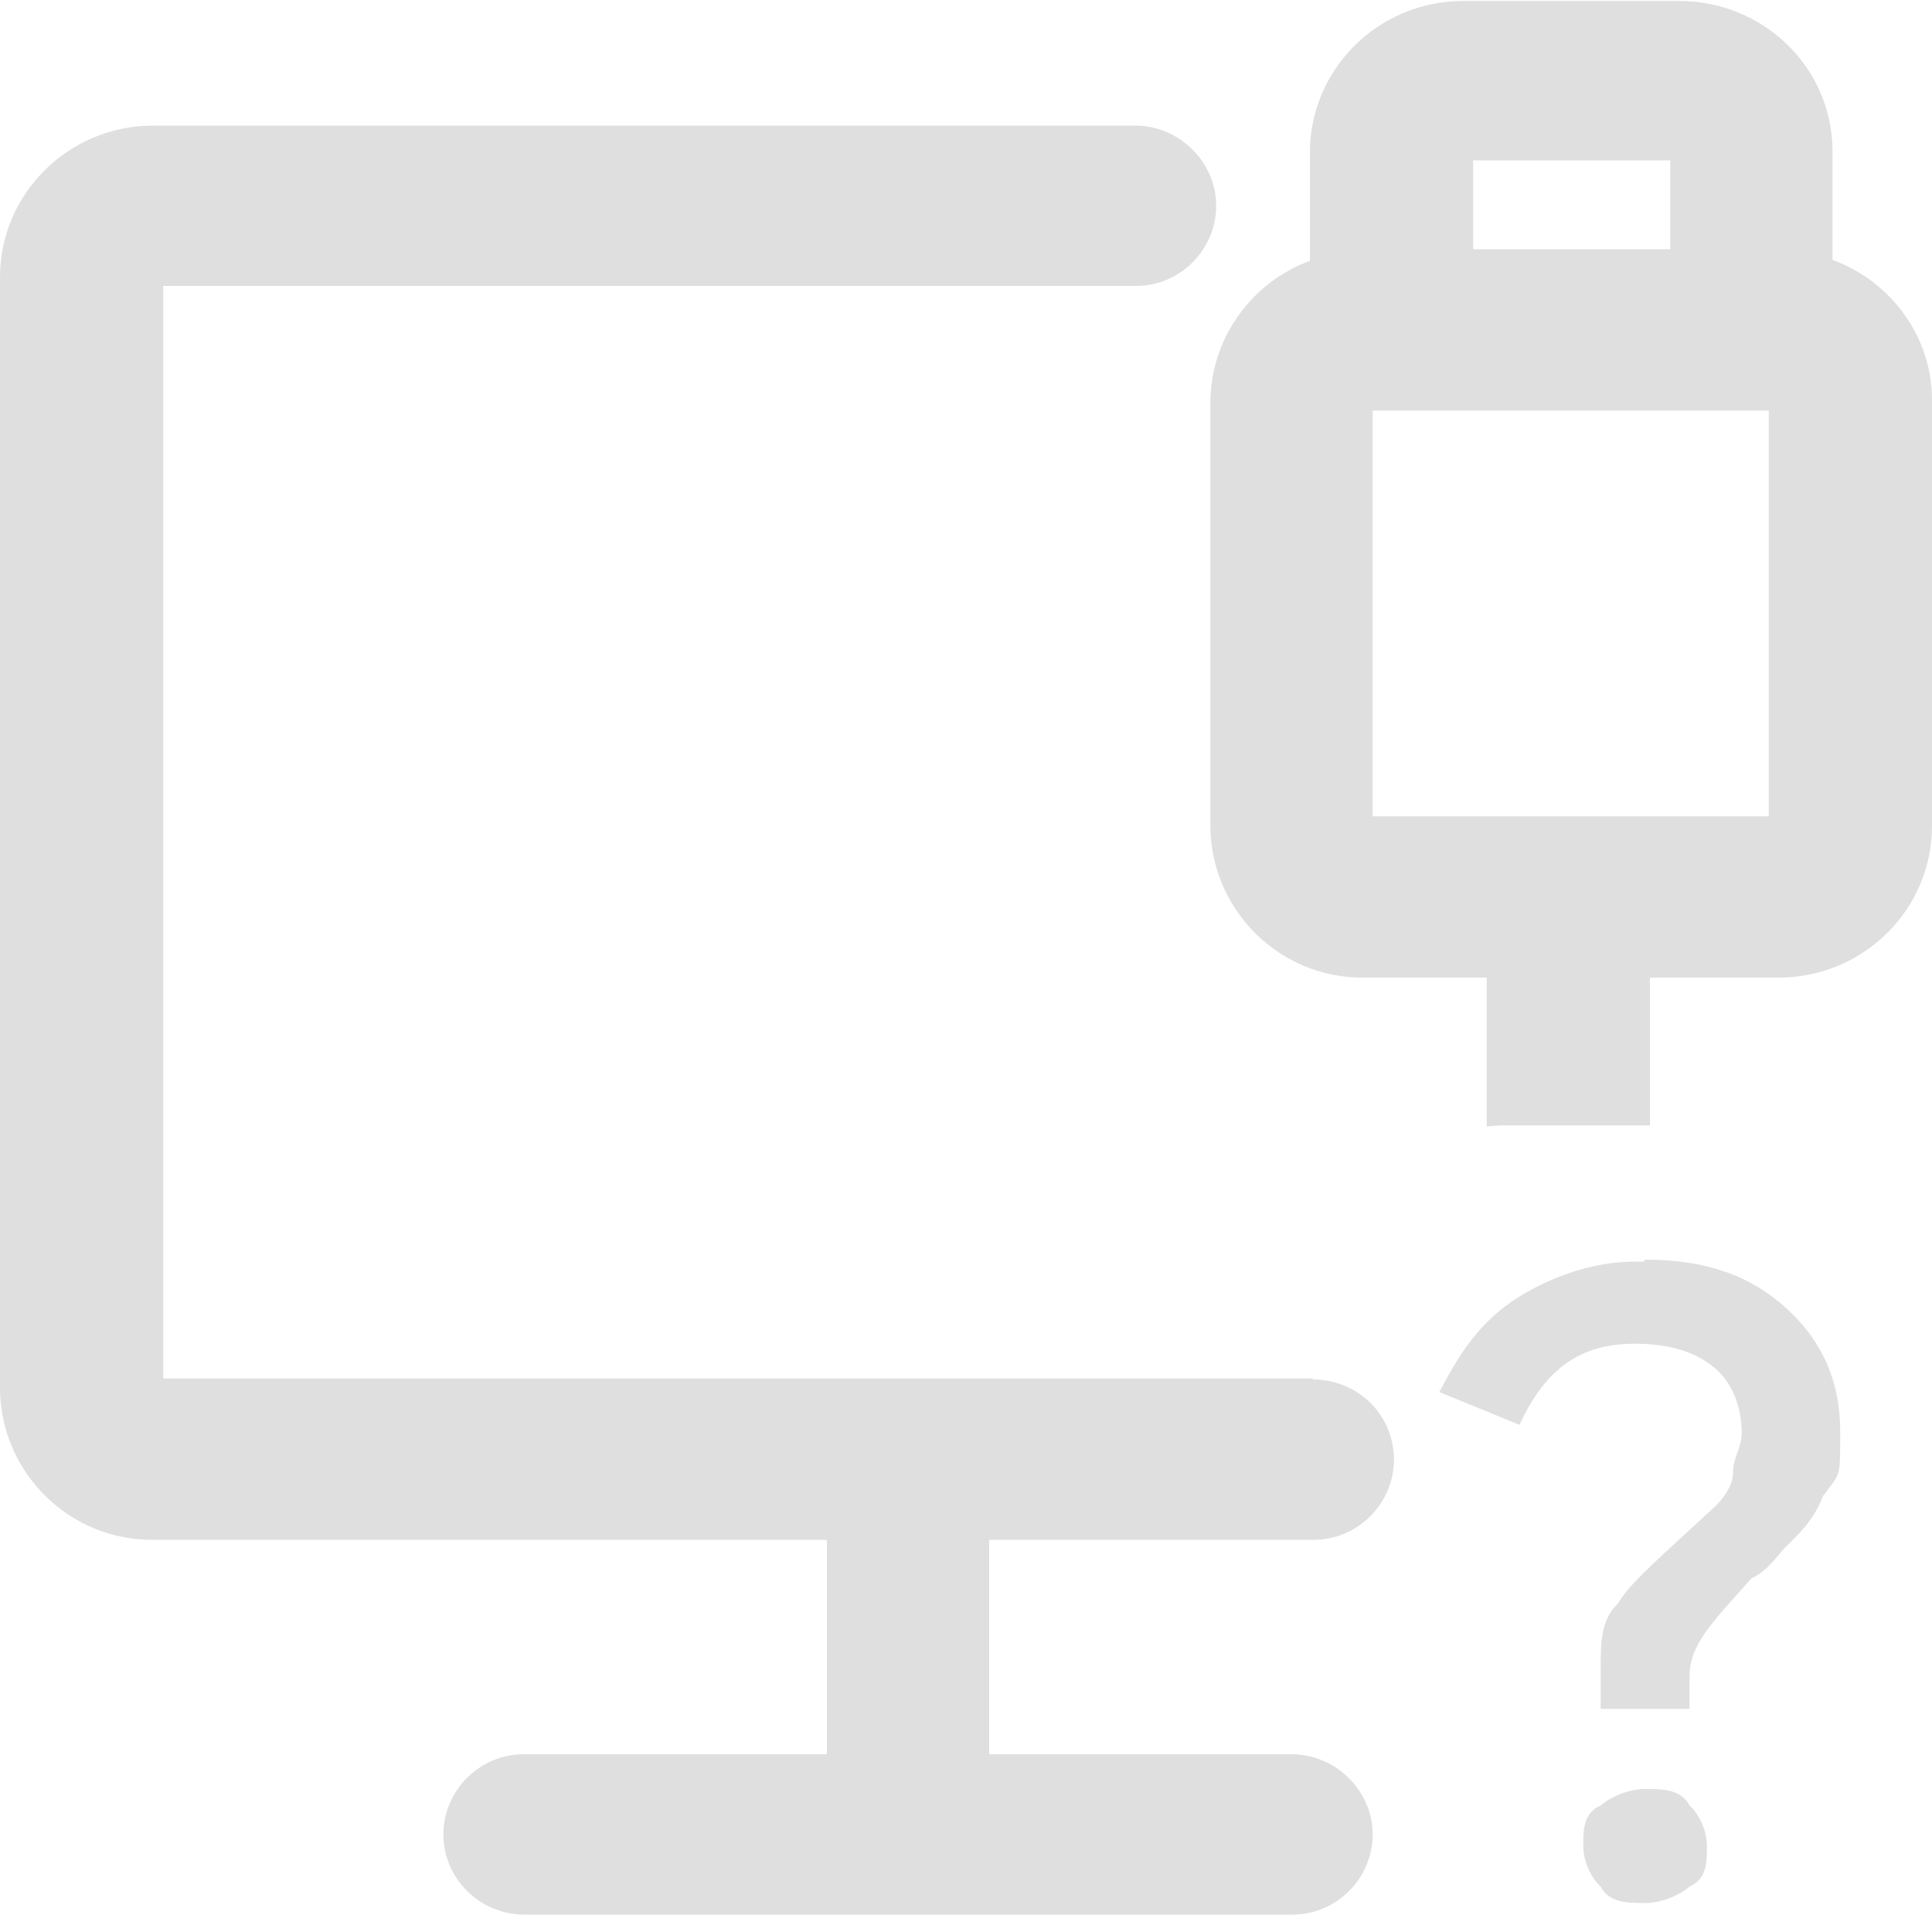 <?xml version="1.0" encoding="UTF-8"?>
<svg id="_图层_1" data-name="图层_1" xmlns="http://www.w3.org/2000/svg" version="1.1" viewBox="0 0 200 200" width="16" height="16">
  <!-- Generator: Adobe Illustrator 29.0.1, SVG Export Plug-In . SVG Version: 2.1.0 Build 192)  -->
  <defs>
    <style>
      .st0, .st1 {
        fill: #dfdfdf;
      }

      .st1 {
        display: none;
      }
    </style>
  </defs>
  <path class="st1" d="M155.5,178.7l15.7,15.4h0c0,.1,0,.3,0,.3l-.2.4v.3c-.1,0-.3.3-.3.3v.2c0,0-.1,0-.1,0h0c0,0,0,.2,0,.2h0c0,0,0,.2,0,.2h0c0,.1-.1.3-.1.3h0c0,.1-.2.4-.2.4l-.6.7-.5.4-.2.2h-.1c0,.1-.2.3-.2.3h-.1c0,.1,0,.2,0,.2h0c0,0,0,.1,0,.1h0c0,0,0,.1,0,.1h0s0,0,0,0c0,0,0,0,0,0h0s0,0,0,0h0c0,0,0,0,0,0h0s0,0,0,0c0,0,0,0,0,0h0s0,0,0,0h-.1s-.1,0-.1,0h-.1s-.1,0-.1,0h-.1s-.1,0-.1,0h-.1s-.1,0-.1,0h-.1s-.1,0-.1,0h-.1s-.2,0-.2,0h-.2s-.2,0-.2,0h-.3s-.3,0-.3,0h-.9c0,.1-.9.2-.9.2-4.3-.4-7.5-4.4-7.3-8.8h0c0,0,0-.8,0-.8v-3.4s0-3.5,0-3.5v-4.7s0,0,0,0ZM8.1,34l16.1,15.8v93h94.7s16.9,16.6,16.9,16.6h-29.7v22.1h29.9c4.5,0,8.1,3.7,8.1,8.3s-3.5,8.2-7.9,8.3h-.1s-76,0-76,0c-4.5,0-8.1-3.7-8.1-8.3s3.5-8.2,7.9-8.3h.1s29.9,0,29.9,0v-22.1H23.4c-8.3,0-15.1-6.9-15.2-15.4v-.3s0-109.8,0-109.8ZM13.6,8.7h0c0,0,177.4,174.4,177.4,174.4,3.2,3.2,3.3,8.4.3,11.7-3,3.3-8.1,3.4-11.3.4h0c0,0-177.4-174.4-177.4-174.4-3.2-3.2-3.3-8.4-.3-11.7,3-3.3,8.1-3.4,11.3-.4ZM160.1,184.2h0c-.4.2-.8.4-1.1.7h-.1c0,0,0,0,0,0,.4-.3.8-.5,1.2-.7h0s0,0,0,0ZM174.4.3c8.3,0,15.1,6.9,15.2,15.4v.3s0,11.2,0,11.2c5.7,2.2,9.8,7.8,9.9,14.5v.2s0,43.8,0,43.8c0,8.6-6.7,15.5-15,15.7h-.3s-12.7,0-12.7,0v32.6s0,22.4,0,22.4l-16.1-15.9v-.3s0-22.1,0-22.1v-16.8h-12.2c-8.3,0-15.1-6.9-15.2-15.4v-.3s0-43.8,0-43.8c0-6.7,4.1-12.4,9.9-14.7h0v-11.2c0-8.6,6.7-15.5,15-15.7h.3s21.3,0,21.3,0h0ZM183.3,42.7h-39.2v42h19.2s0,0,0,0h.1s19.8,0,19.8,0v-42h0ZM120.5,13.2c4.5,0,8.1,3.7,8.1,8.3s-3.5,8.2-7.9,8.3h-.1s-77.6,0-77.6,0L26,13.2h94.5ZM173.5,16.9h-19.5v9.2h19.5v-9.2h0Z"/>
  <g>
    <path class="st0" d="M135.9,142.7H16.9V29.6h100.7c4.6,0,8.3-3.8,8.3-8.3s-3.8-8.3-8.4-8.3h0s-101.8,0-101.8,0c-8.7.1-15.7,7.1-15.7,15.7v115.3c.2,8.6,7.3,15.5,15.9,15.4h69.7v22.2h-31.4c-4.6,0-8.3,3.8-8.3,8.3h0c0,4.6,3.8,8.3,8.4,8.3h79.5c4.6,0,8.3-3.8,8.3-8.3s-3.8-8.3-8.4-8.3h-31.3v-22.2h33.6c4.6,0,8.3-3.8,8.3-8.3h0c0-4.7-3.8-8.3-8.4-8.3Z"/>
    <path class="st0" d="M189.7,26.9v-11.4c-.1-8.6-7.2-15.4-15.9-15.4h-22.5c-8.7.1-15.7,7.1-15.7,15.7v11.2c-6,2.2-10.3,8-10.3,14.7v44.1c.2,8.6,7.3,15.5,15.9,15.4h12.7v15.4c.5,0,1.1-.1,1.6-.1h15.1c0,0,.1,0,.2,0v-15.3s13.5,0,13.5,0c8.7-.1,15.7-7.1,15.7-15.7v-44.1c0-6.6-4.3-12.3-10.3-14.5ZM152.5,16.6h20.4v9.2h-20.4v-9.2ZM183.1,84.5h-41v-42h41v42Z"/>
  </g>
  <circle class="st1" cx="104.2" cy="84.5" r="8.8"/>
  <circle class="st1" cx="72.2" cy="84.5" r="8.8"/>
  <circle class="st1" cx="40.1" cy="84.5" r="8.8"/>
  <path class="st1" d="M162.6,173.9h0c-4.7,0-8.6-3.8-8.6-8.6v-35.9c10.2.8,3.8.8,8.6.8h0c4.7,0,0,0,7.5-.8l1.1,35.9c0,4.7-3.8,8.6-8.6,8.6Z"/>
  <ellipse class="st1" cx="162.6" cy="190" rx="8.5" ry="7.9"/>
  <path class="st0" d="M170.3,130.4c6.4,0,11,1.7,14.7,5.1,3.7,3.4,5.5,7.6,5.5,12.7s0,4.2-1.8,6.7c-.9,2.5-2.8,4.2-3.7,5.1-.9.8-1.8,2.5-3.7,3.4h0c-3.7,4.2-6.4,6.7-6.4,10.1v3.4h-9.2v-4.2c0-2.5,0-5.1,1.8-6.7.9-1.7,3.7-4.2,6.4-6.7l3.7-3.4s1.8-1.7,1.8-3.4.9-2.5.9-4.2c0-2.5-.9-5.1-2.8-6.7s-4.6-2.5-8.3-2.5c-5.5,0-9.2,2.5-11.9,8.4l-8.3-3.4c1.8-3.4,3.7-6.7,7.4-9.3,3.7-2.5,8.3-4.2,12.9-4.2h.9ZM170.3,185.2c1.8,0,3.7,0,4.6,1.7.9.8,1.8,2.5,1.8,4.2s0,3.4-1.8,4.2c-.9.8-2.8,1.7-4.6,1.7s-3.7,0-4.6-1.7c-.9-.8-1.8-2.5-1.8-4.2s0-3.4,1.8-4.2c.9-.8,2.8-1.7,4.6-1.7h0Z"/>
</svg>
